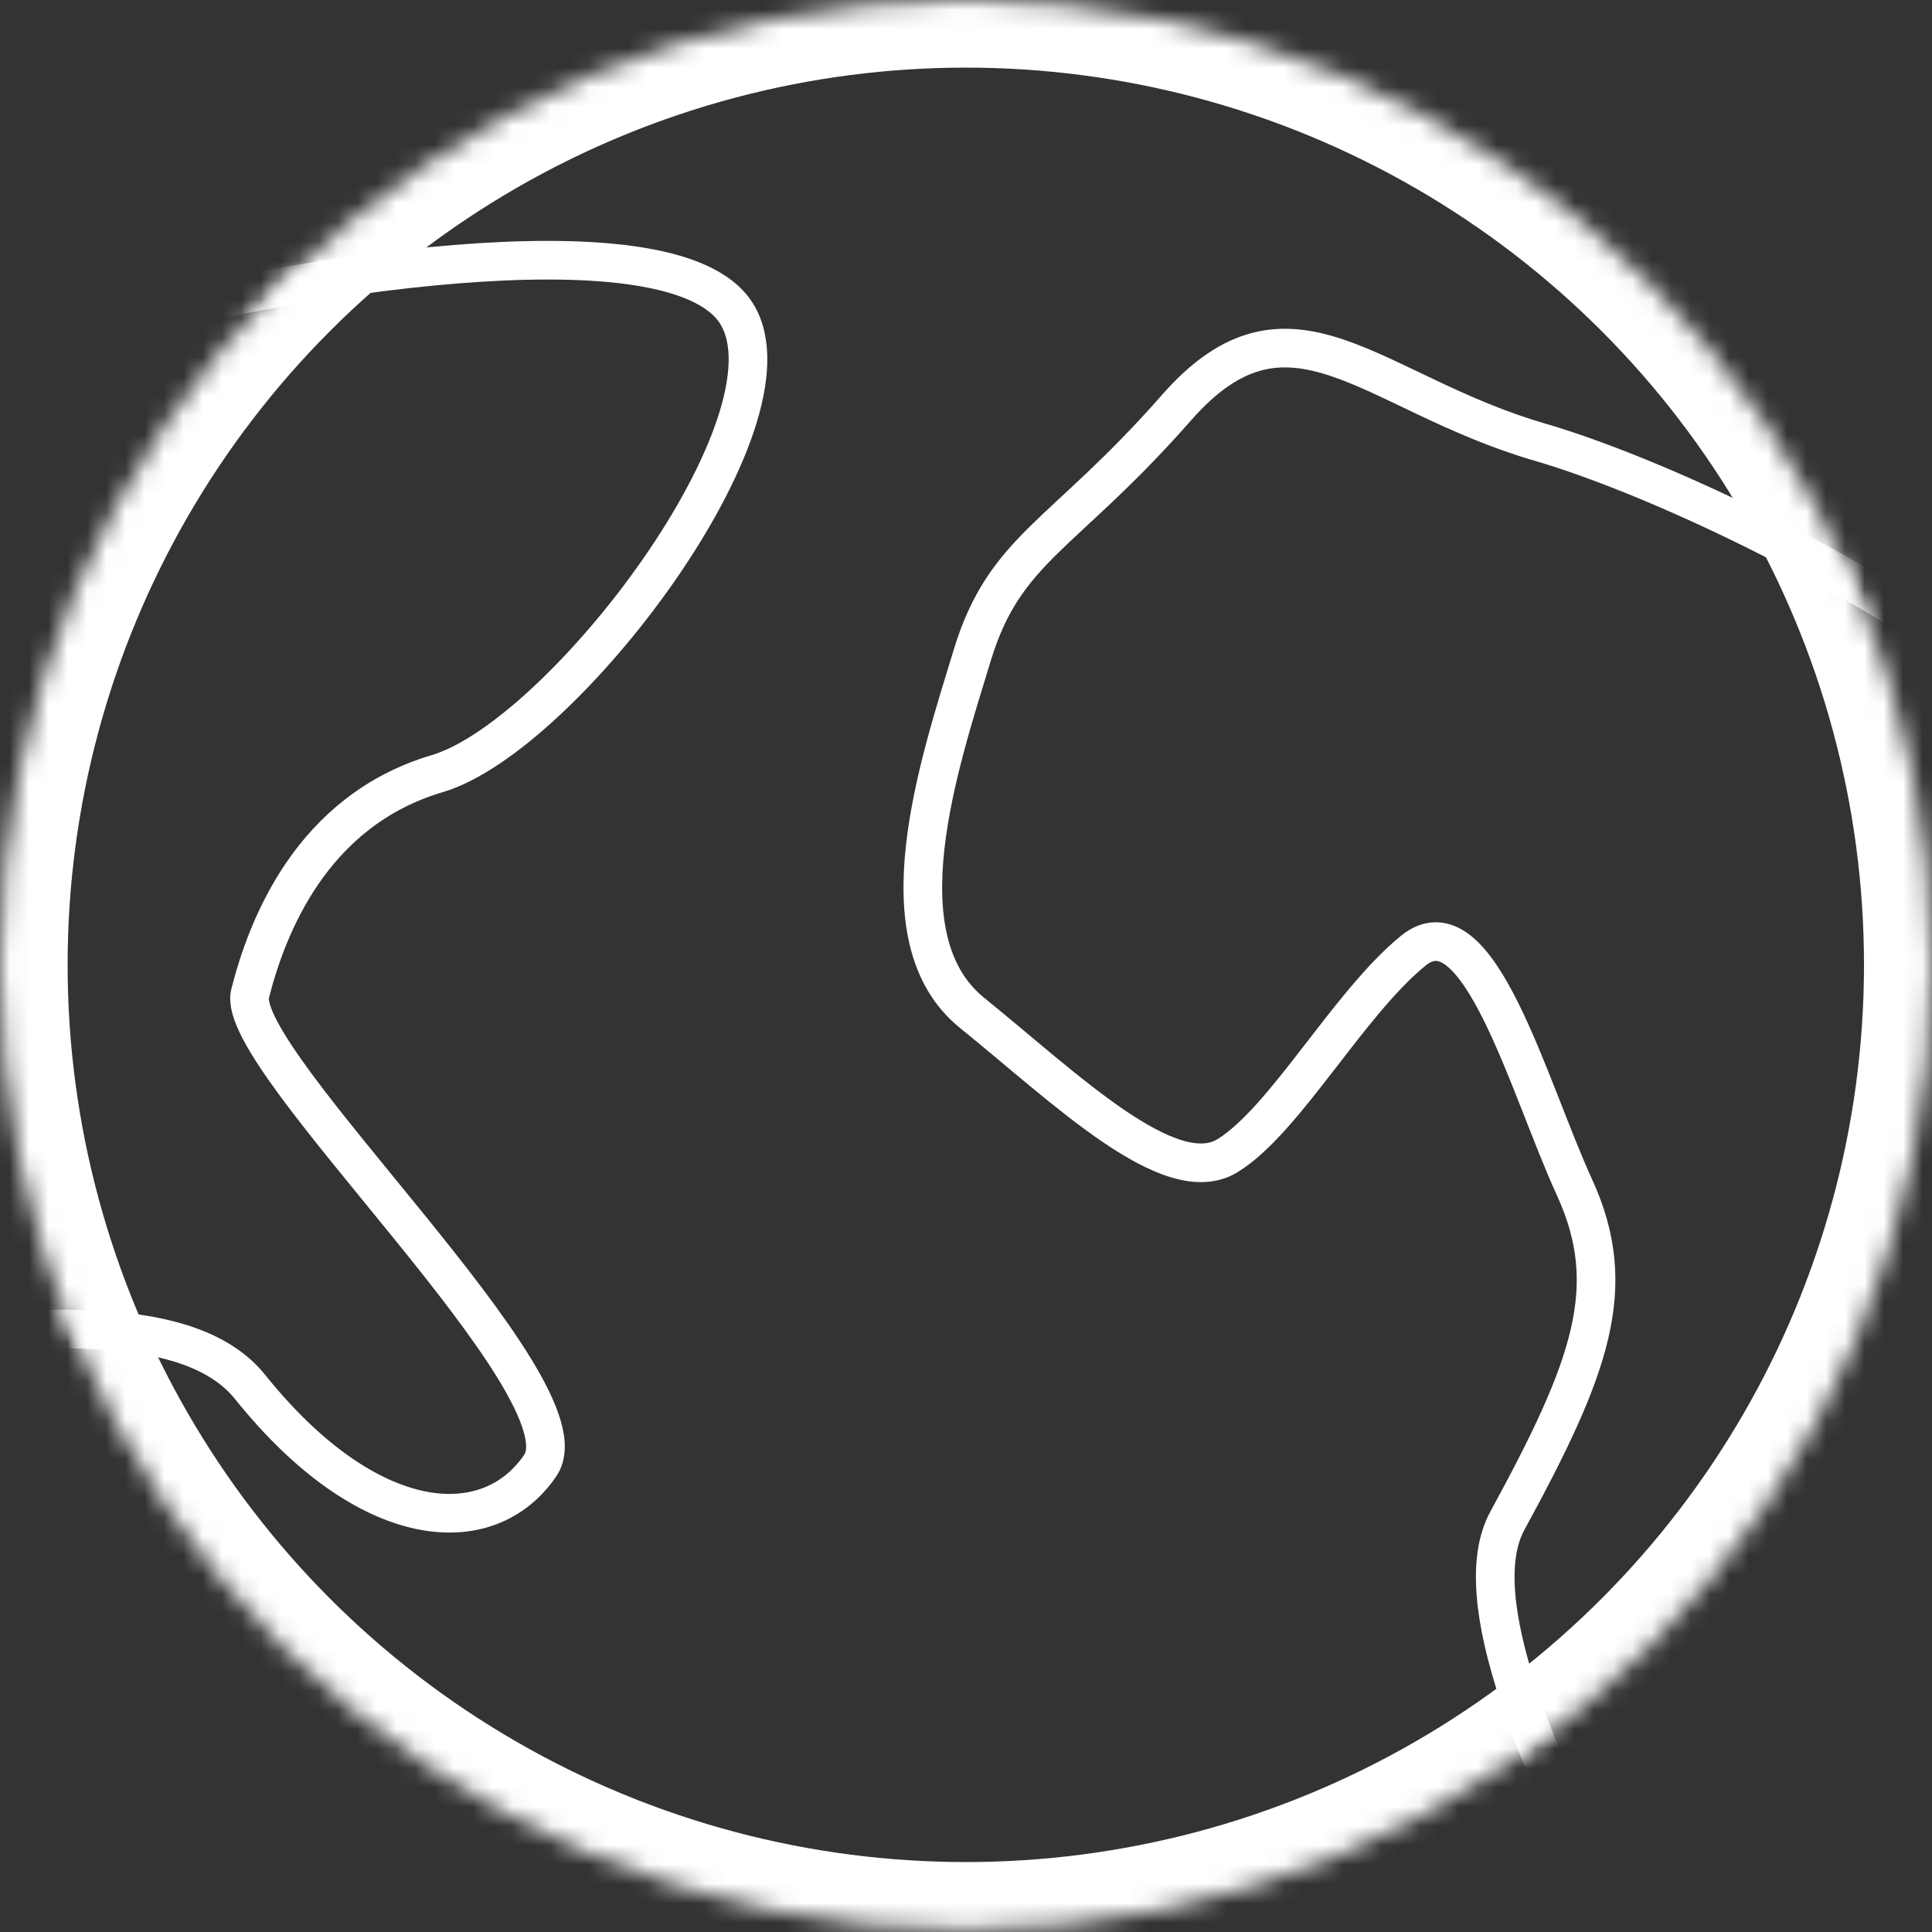 <svg width="100" height="100" viewBox="211 97 100 100" xmlns="http://www.w3.org/2000/svg" xmlns:xlink="http://www.w3.org/1999/xlink"><rect x="211" y="97" width="100" height="100" fill="#333333" stroke="none"/><defs><ellipse id="a" cx="49.99" cy="49.94" rx="49.99" ry="49.94"/><mask id="b" x="0" y="0" width="99.981" height="99.88" fill="#fff"><use xlink:href="#a"/></mask></defs><g fill="none" fill-rule="evenodd" transform="translate(211 97)"><mask id="c" fill="#fff"><use xlink:href="#a"/></mask><use mask="url(#b)" xlink:href="#a" stroke="#FFF" stroke-width="7"/><path d="M79.709 22.887c-8.754-2.54-12.922-8.496-18.814-1.786-5.892 6.71-8.882 7.247-10.577 12.83-1.696 5.584-4.778 14.64 0 18.498 4.777 3.858 10.251 9.234 13.233 7.38 2.982-1.854 6.229-7.85 9.595-10.597 3.366-2.746 5.97 7.06 8.35 12.245 2.379 5.186.833 9.354-3.474 17.255-4.306 7.9 14.79 34.768 18.22 44.224 3.429 9.455 24.072 17.45 24.072 17.45l-.563-28.467s22.023-23.045 9.696-48.337c-12.328-25.291-40.984-38.155-49.738-40.695zm-71.625-6.63c4.706-1.35 26.67-5.536 30.056 0 3.387 5.536-8.987 21.855-15.506 23.785-6.518 1.93-8.813 7.945-9.689 11.385-.875 3.44 17.715 20.457 15.021 24.425-2.694 3.968-8.92 3.538-15.02-4.062s-31.47 2.41-30.333-3.759c1.136-6.17 11.43-39.81 11.43-39.81S3.378 17.607 8.084 16.257z" stroke="#FFF" stroke-width="2" stroke-linecap="round" mask="url(#c)"/></g></svg>
